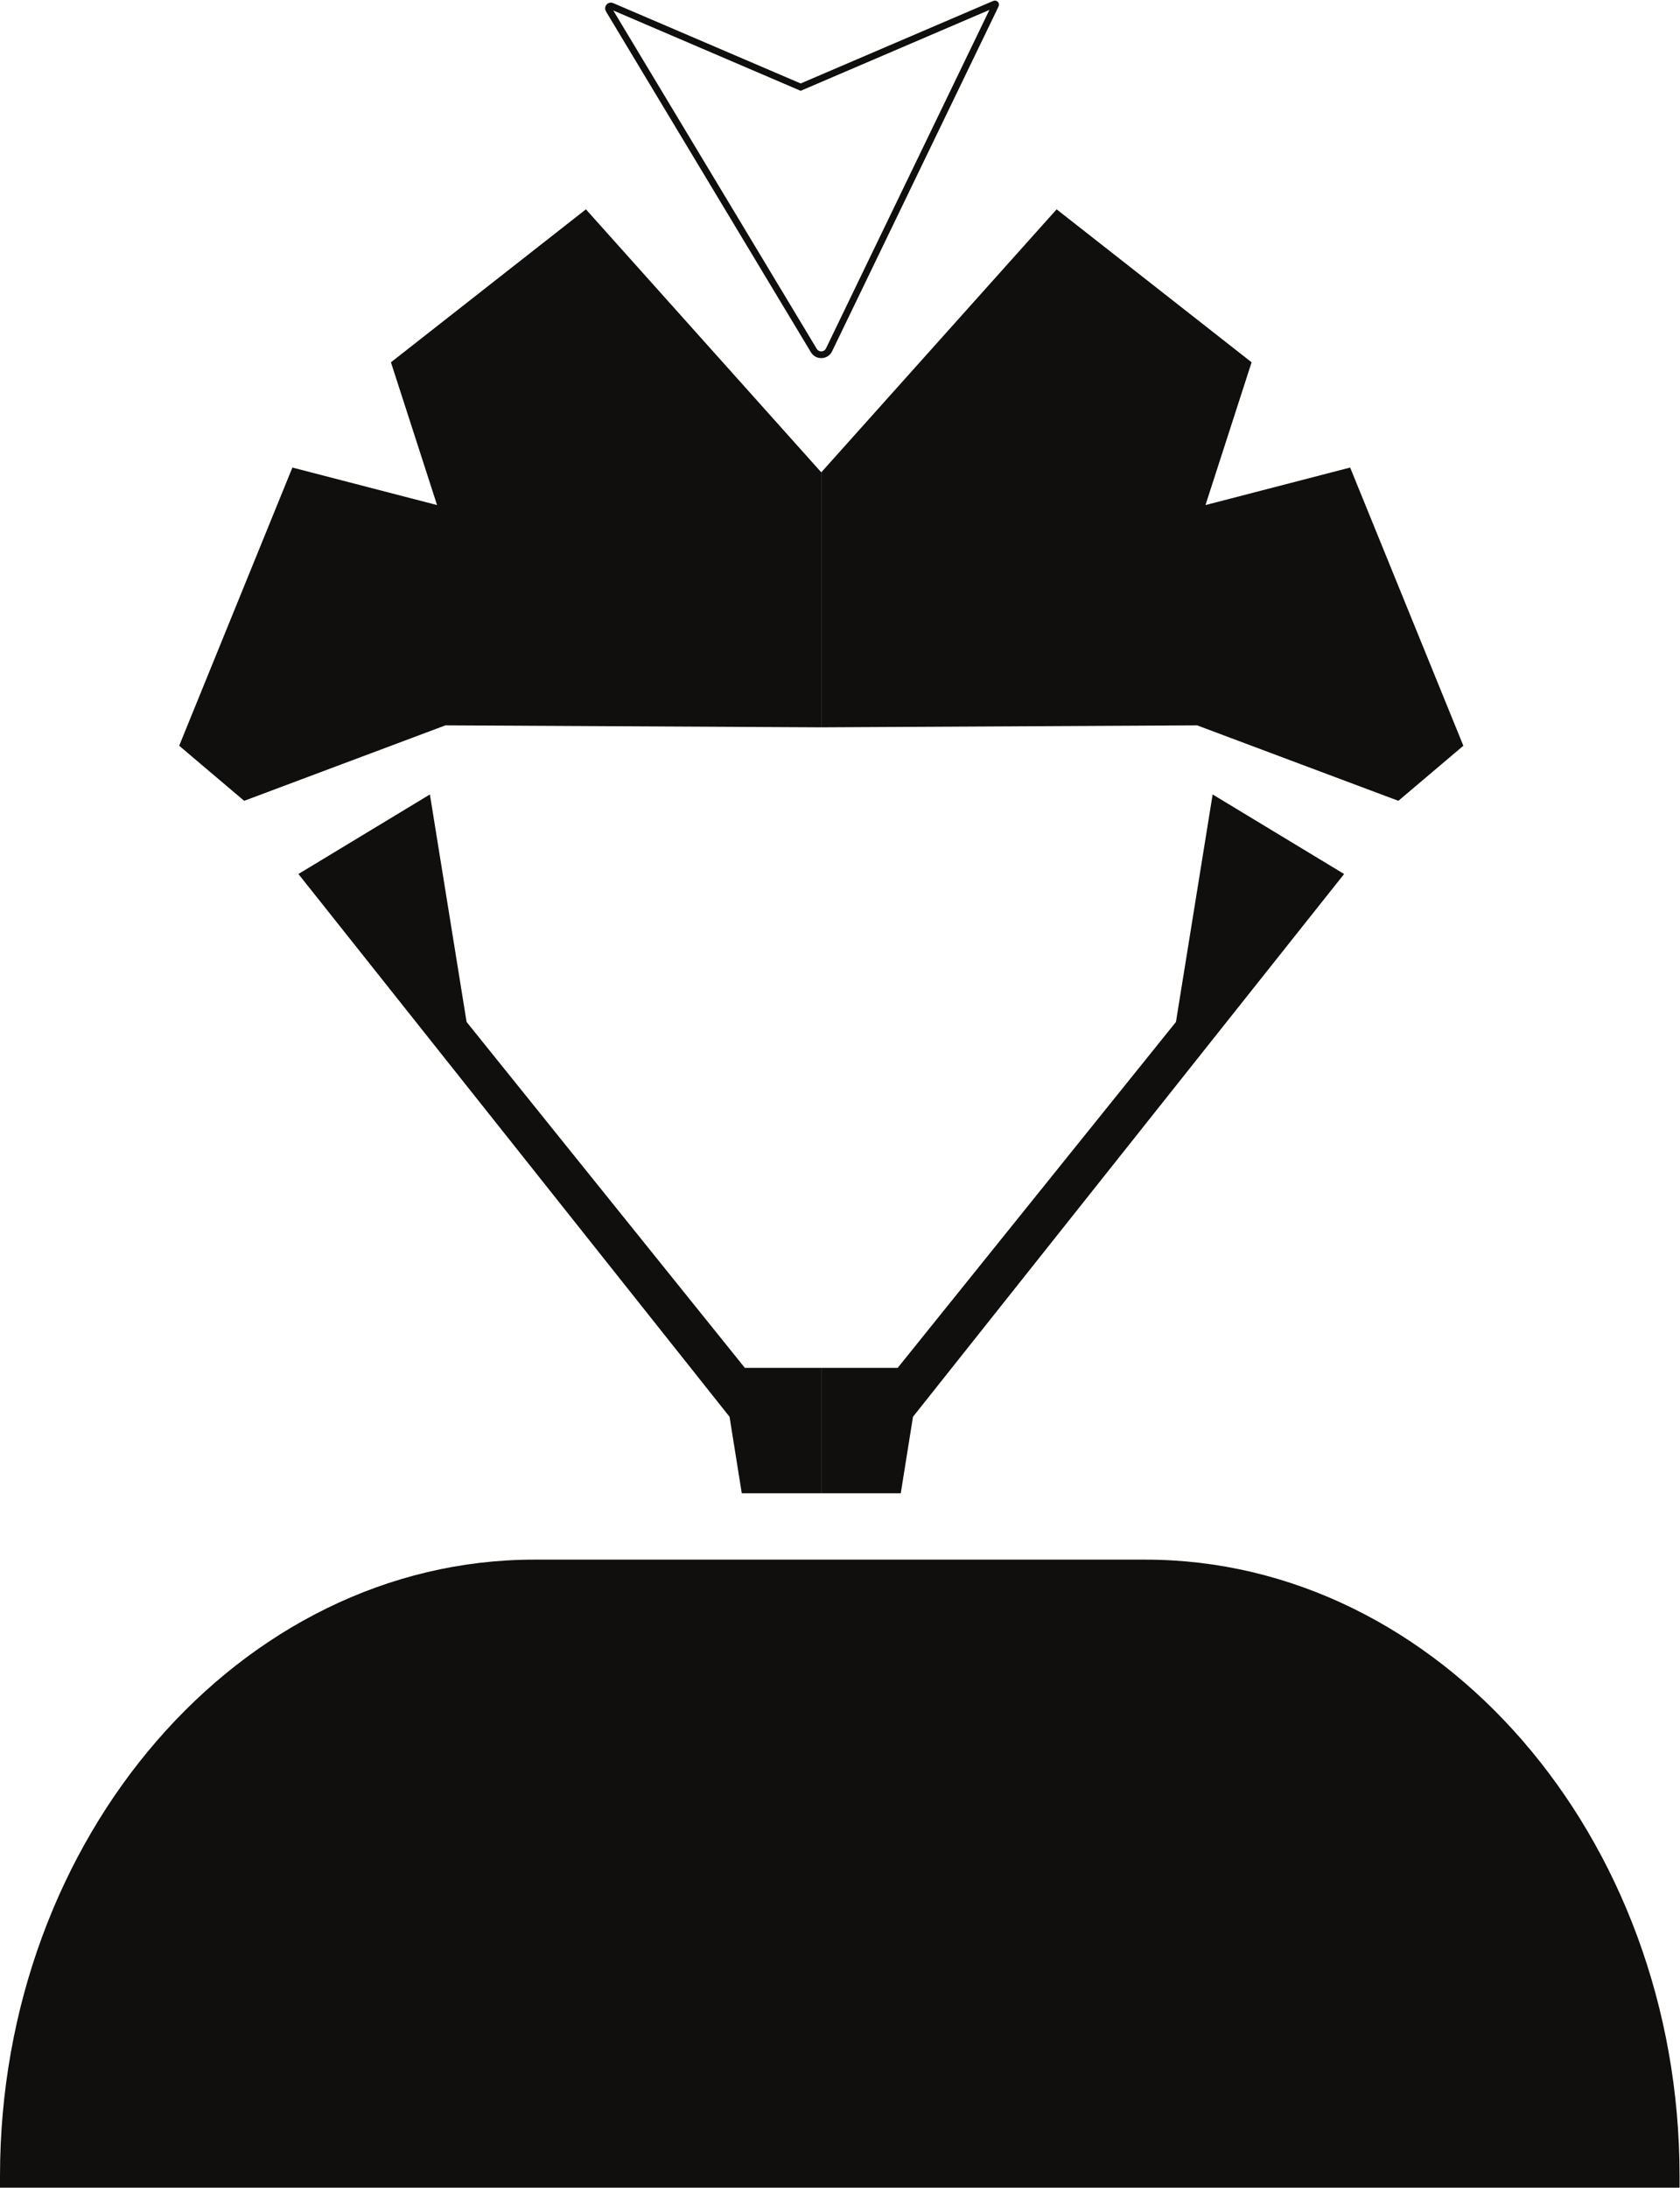 <?xml version="1.0" encoding="UTF-8" standalone="no"?>
<!-- Created with Inkscape (http://www.inkscape.org/) -->

<svg
   version="1.1"
   id="svg2"
   width="995.013"
   height="1294.92"
   viewBox="0 0 995.013 1294.92"
   sodipodi:docname="cg icon default.eps"
   xmlns:inkscape="http://www.inkscape.org/namespaces/inkscape"
   xmlns:sodipodi="http://sodipodi.sourceforge.net/DTD/sodipodi-0.dtd"
   xmlns="http://www.w3.org/2000/svg"
   xmlns:svg="http://www.w3.org/2000/svg">
  <defs
     id="defs6">
    <clipPath
       clipPathUnits="userSpaceOnUse"
       id="clipPath18">
      <path
         d="M 3649.01,8784.8 V 3083.52 H 796.105 V 8784.8 Z"
         id="path16" />
    </clipPath>
    <clipPath
       clipPathUnits="userSpaceOnUse"
       id="clipPath30">
      <path
         d="M 3649.01,8784.8 V 3083.52 h 2852.9 V 8784.8 Z"
         id="path28" />
    </clipPath>
  </defs>
  <sodipodi:namedview
     id="namedview4"
     pagecolor="#ffffff"
     bordercolor="#000000"
     borderopacity="0.25"
     inkscape:showpageshadow="2"
     inkscape:pageopacity="0.0"
     inkscape:pagecheckerboard="0"
     inkscape:deskcolor="#d1d1d1" />
  <g
     id="g8"
     inkscape:groupmode="layer"
     inkscape:label="ink_ext_XXXXXX"
     transform="matrix(1.333,0,0,-1.333,0,1294.92)">
    <g
       id="g10"
       transform="scale(0.1)">
      <g
         id="g12">
        <g
           id="g14"
           clip-path="url(#clipPath18)">
          <path
             d="m 796.105,6402.86 288.785,-244.54 894.29,335.11 1723.39,-9.06 27.95,1041.53 -1127.19,1258.9 -866.35,-679.26 204.94,-633.98 -642.77,166.63"
             style="fill:#100f0d;fill-opacity:1;fill-rule:nonzero;stroke:none"
             id="path20" />
          <path
             d="m 1325.93,5833.33 584.16,353.27 163.03,-1010.22 1236.26,-1535.86 h 339.63 v -557 h -353.22 l -54.34,339.63"
             style="fill:#100f0d;fill-opacity:1;fill-rule:nonzero;stroke:none"
             id="path22" />
        </g>
      </g>
      <g
         id="g24">
        <g
           id="g26"
           clip-path="url(#clipPath30)">
          <path
             d="m 6501.91,6402.86 -288.78,-244.54 -894.3,335.11 -1723.38,-9.06 -27.95,1041.53 1127.19,1258.9 866.35,-679.26 -204.95,-633.98 642.78,166.63"
             style="fill:#100f0d;fill-opacity:1;fill-rule:nonzero;stroke:none"
             id="path32" />
          <path
             d="M 5972.09,5833.33 5387.93,6186.6 5224.9,5176.38 3988.64,3640.52 h -339.63 v -557 h 353.22 l 54.34,339.63"
             style="fill:#100f0d;fill-opacity:1;fill-rule:nonzero;stroke:none"
             id="path34" />
        </g>
      </g>
      <path
         d="M 7462.55,51.828 V 0 H 0 V 51.828 C 0,1557.3 1068.23,2788.83 2374.06,2788.83 h 2714.43 c 1305.84,0 2374.06,-1231.53 2374.06,-2737.002"
         style="fill:#100f0d;fill-opacity:1;fill-rule:nonzero;stroke:none"
         id="path36" />
      <path
         d="M 2705.1,9671.52 3615.95,8157.7 c 15.76,-26.18 54.29,-24.42 67.58,3.1 l 739.86,1531.63 c 1.23,2.57 -1.37,5.29 -3.99,4.17 l -861.89,-369.19 -839.07,359.41 c -9.52,4.08 -18.68,-6.43 -13.34,-15.3 z"
         style="fill:none;stroke:#100f0d;stroke-width:30;stroke-linecap:butt;stroke-linejoin:miter;stroke-miterlimit:10;stroke-dasharray:none;stroke-opacity:1"
         id="path38" />
    </g>
  </g>
</svg>
